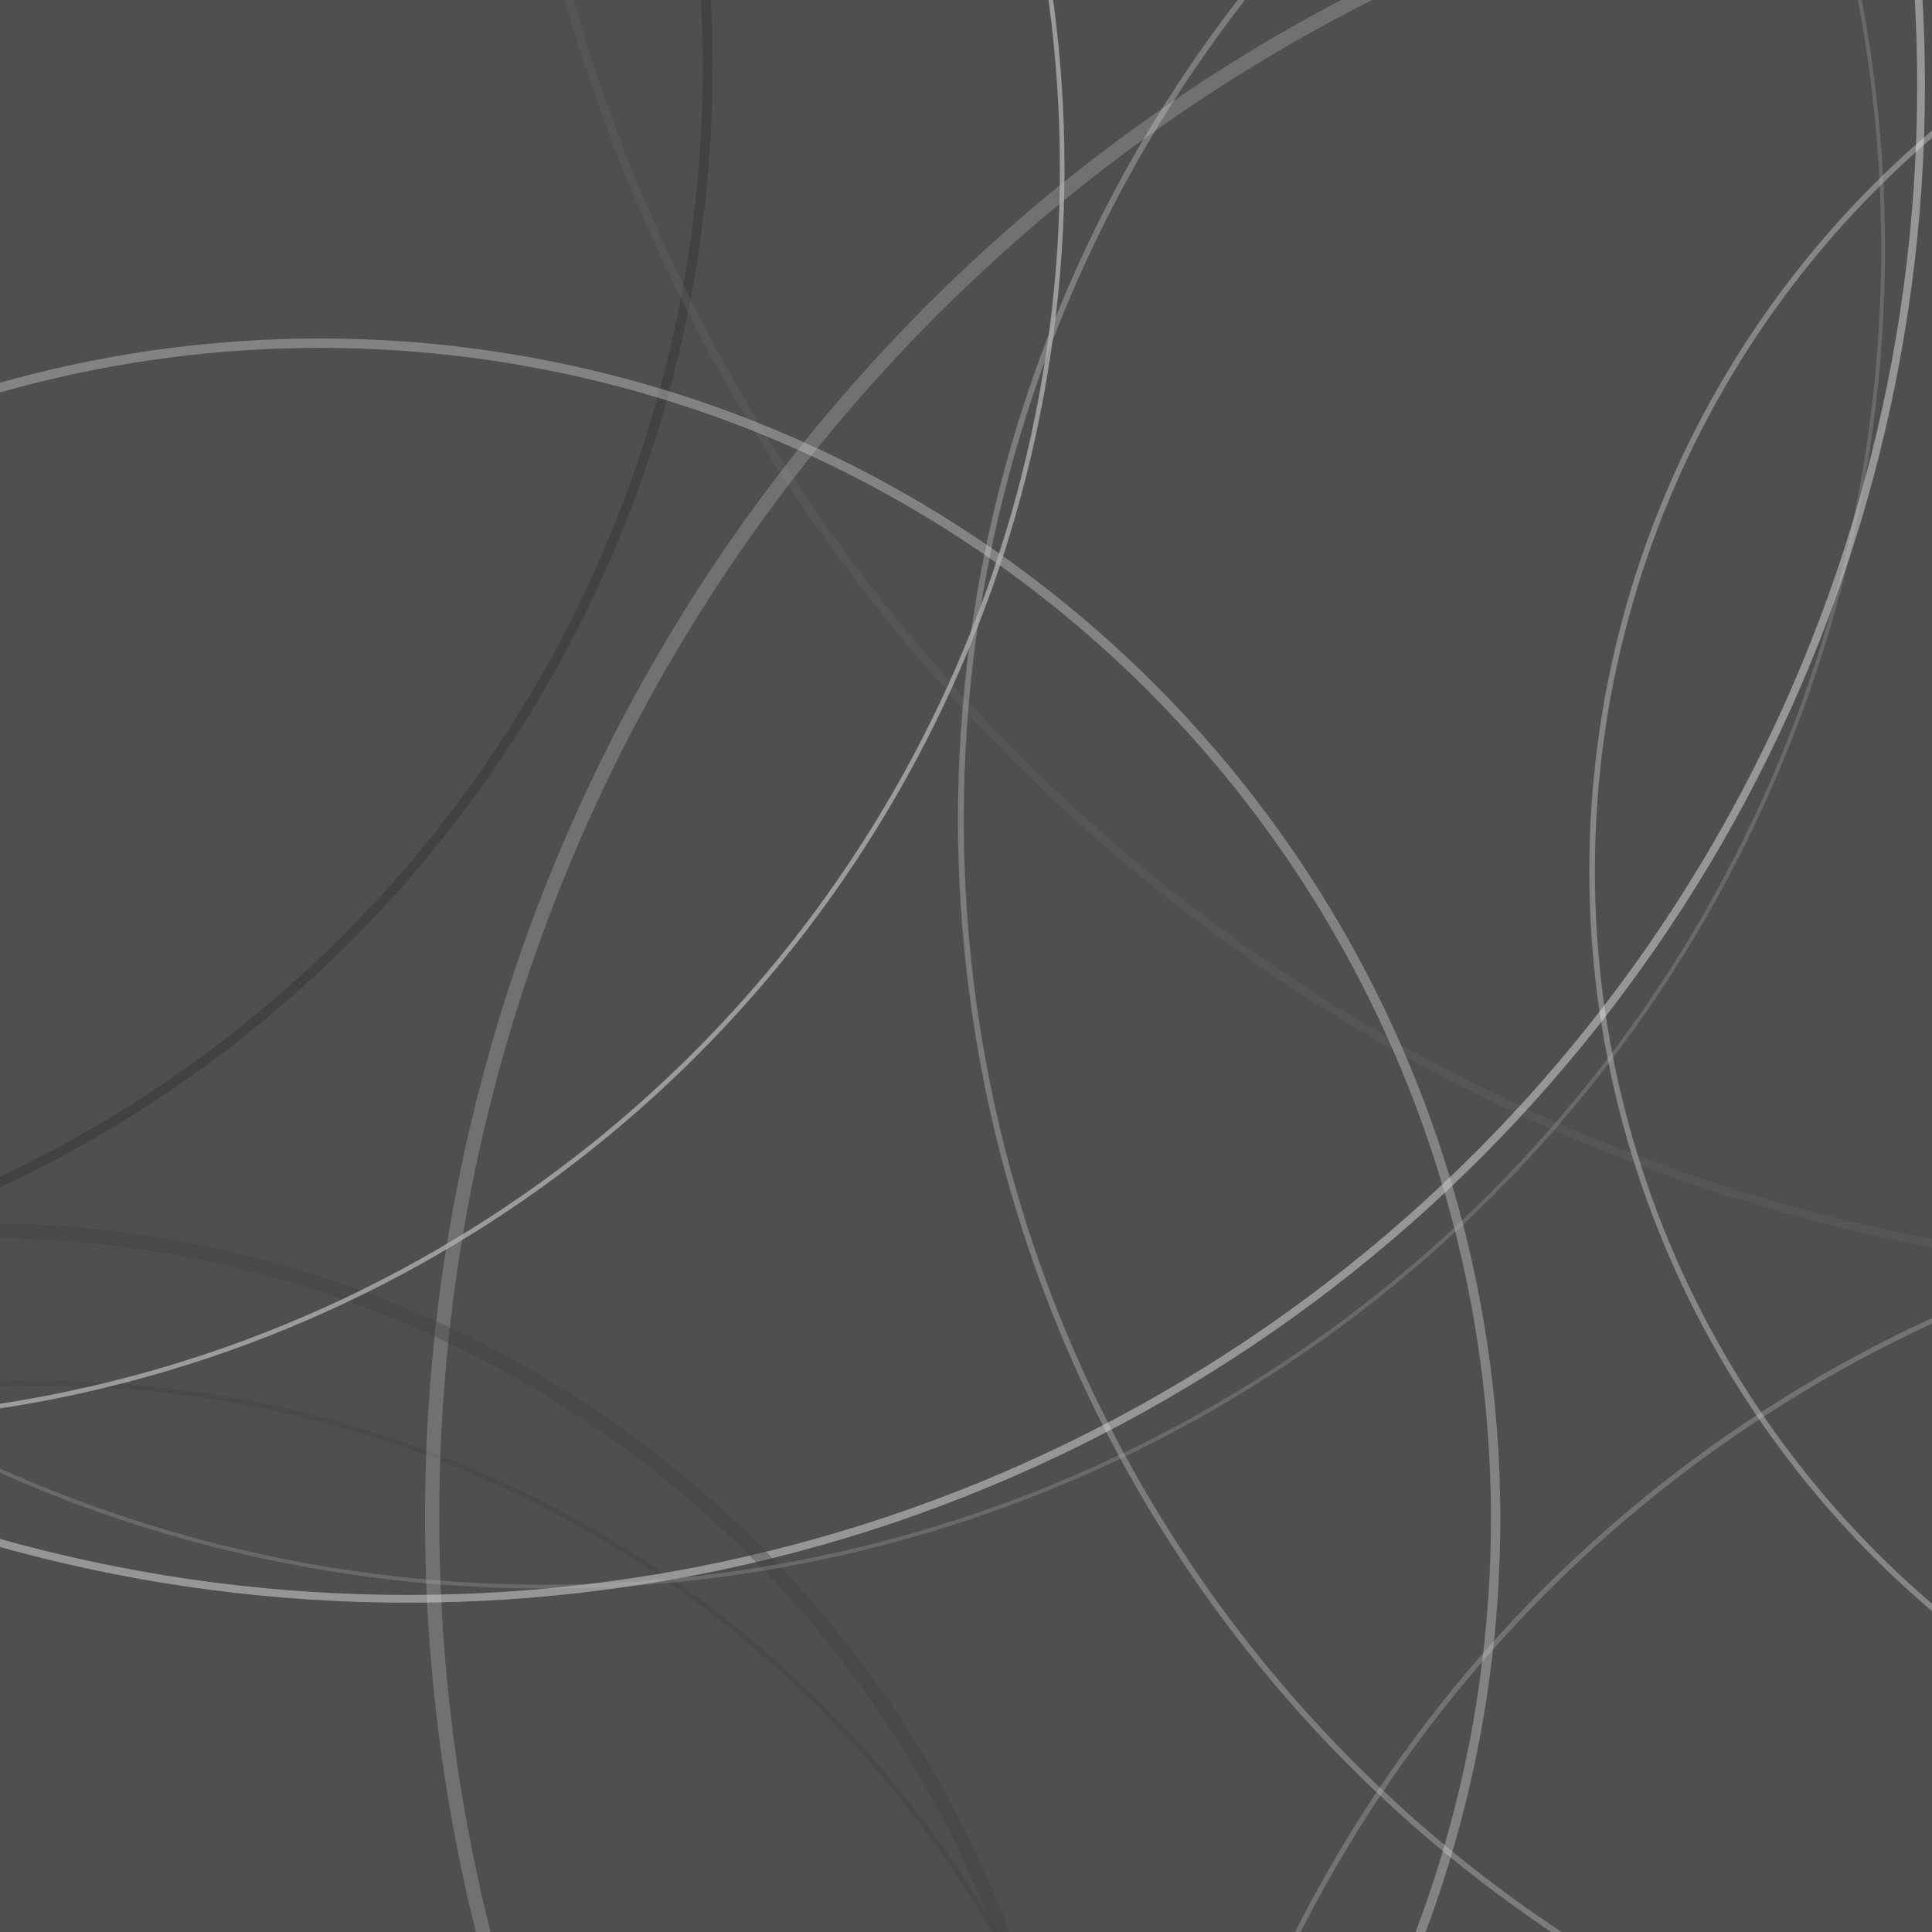 <?xml version="1.0"?>
<!DOCTYPE svg PUBLIC '-//W3C//DTD SVG 1.0//EN'
          'http://www.w3.org/TR/2001/REC-SVG-20010904/DTD/svg10.dtd'>
<svg xmlns:xlink="http://www.w3.org/1999/xlink" style="fill-opacity:1; color-rendering:auto; color-interpolation:auto; text-rendering:auto; stroke:black; stroke-linecap:square; stroke-miterlimit:10; shape-rendering:auto; stroke-opacity:1; fill:black; stroke-dasharray:none; font-weight:normal; stroke-width:1; font-family:'Dialog'; font-style:normal; stroke-linejoin:miter; font-size:12px; stroke-dashoffset:0; image-rendering:auto;" width="500" height="500" xmlns="http://www.w3.org/2000/svg"
><!--Generated by the Batik Graphics2D SVG Generator--><defs id="genericDefs"
  /><g
  ><g style="stroke-linecap:round; fill:rgb(79,79,79); stroke:rgb(79,79,79);"
    ><rect x="0" width="500" height="500" y="0" style="stroke:none;"
    /></g
    ><g style="fill:rgb(63,63,63); fill-opacity:0.769; stroke-width:2.527; stroke-opacity:0.769; stroke-linecap:round; stroke:rgb(63,63,63);"
    ><circle r="318.865" style="fill:none;" cx="-135.723" cy="17.385"
    /></g
    ><g style="fill:rgb(95,95,95); fill-opacity:0.42; stroke-width:2.107; stroke-opacity:0.42; stroke-linecap:round; stroke:rgb(95,95,95);"
    ><circle r="456.468" style="fill:none;" cx="585.857" cy="-126.558"
    /></g
    ><g style="fill:rgb(57,57,57); fill-opacity:0.251; stroke-width:1.274; stroke-opacity:0.251; stroke-linecap:round; stroke:rgb(57,57,57);"
    ><circle r="285.981" style="fill:none;" cx="10.334" cy="643.967"
    /></g
    ><g style="fill:rgb(181,181,181); fill-opacity:0.541; stroke-width:1.444; stroke-opacity:0.541; stroke-linecap:round; stroke:rgb(181,181,181);"
    ><circle r="250.519" style="fill:none;" cx="662.553" cy="225.369"
    /></g
    ><g style="fill:rgb(32,32,32); fill-opacity:0.867; stroke-width:2.488; stroke-opacity:0.867; stroke-linecap:round; stroke:rgb(32,32,32);"
    ><circle r="445.903" style="fill:none;" cx="985.553" cy="-208.675"
    /></g
    ><g style="fill:rgb(246,246,246); fill-opacity:0.427; stroke-width:2.011; stroke-opacity:0.427; stroke-linecap:round; stroke:rgb(246,246,246);"
    ><circle r="391.732" style="fill:none;" cx="105.439" cy="22.04"
    /></g
    ><g style="fill:rgb(217,217,217); fill-opacity:0.2; stroke-width:3.45; stroke-opacity:0.2; stroke-linecap:round; stroke:rgb(217,217,217);"
    ><circle r="425.898" style="fill:none;" cx="-413.718" cy="-480.796"
    /></g
    ><g style="fill:rgb(218,218,218); fill-opacity:0.247; stroke-width:3.686; stroke-opacity:0.247; stroke-linecap:round; stroke:rgb(218,218,218);"
    ><circle r="441.987" style="fill:none;" cx="553.823" cy="392.719"
    /></g
    ><g style="fill:rgb(95,95,95); fill-opacity:0.102; stroke-width:3.974; stroke-opacity:0.102; stroke-linecap:round; stroke:rgb(95,95,95);"
    ><circle r="371.182" style="fill:none;" cx="-99.852" cy="929.178"
    /></g
    ><g style="fill:rgb(63,63,63); fill-opacity:0.353; stroke-width:3.755; stroke-opacity:0.353; stroke-linecap:round; stroke:rgb(63,63,63);"
    ><circle r="282.133" style="fill:none;" cx="-4.32" cy="600.618"
    /></g
    ><g style="fill:rgb(134,134,134); fill-opacity:0.172; stroke-width:2.194; stroke-opacity:0.172; stroke-linecap:round; stroke:rgb(134,134,134);"
    ><circle r="454.075" style="fill:none;" cx="344.418" cy="990.852"
    /></g
    ><g style="fill:rgb(205,205,205); fill-opacity:0.416; stroke-width:2.426; stroke-opacity:0.416; stroke-linecap:round; stroke:rgb(205,205,205);"
    ><circle r="304.244" style="fill:none;" cx="82.824" cy="393.061"
    /></g
    ><g style="fill:rgb(235,235,235); fill-opacity:0.29; stroke-width:1.498; stroke-opacity:0.29; stroke-linecap:round; stroke:rgb(235,235,235);"
    ><circle r="346.037" style="fill:none;" cx="594.706" cy="212.058"
    /></g
    ><g style="fill:rgb(195,195,195); fill-opacity:0.22; stroke-width:1.003; stroke-opacity:0.22; stroke-linecap:round; stroke:rgb(195,195,195);"
    ><circle r="346.32" style="fill:none;" cx="141.025" cy="64.303"
    /></g
    ><g style="fill:rgb(201,201,201); fill-opacity:0.769; stroke-width:2.863; stroke-opacity:0.769; stroke-linecap:round; stroke:rgb(201,201,201);"
    ><circle r="255.179" style="fill:none;" cx="251.243" cy="-304.484"
    /></g
    ><g style="fill:rgb(213,213,213); fill-opacity:0.259; stroke-width:1.307; stroke-opacity:0.259; stroke-linecap:round; stroke:rgb(213,213,213);"
    ><circle r="346.393" style="fill:none;" cx="644.934" cy="656.445"
    /></g
    ><g style="fill:rgb(175,175,175); fill-opacity:0.788; stroke-width:1.197; stroke-opacity:0.788; stroke-linecap:round; stroke:rgb(175,175,175);"
    ><circle r="324.098" style="fill:none;" cx="-49.202" cy="43.55"
    /></g
  ></g
></svg
>
